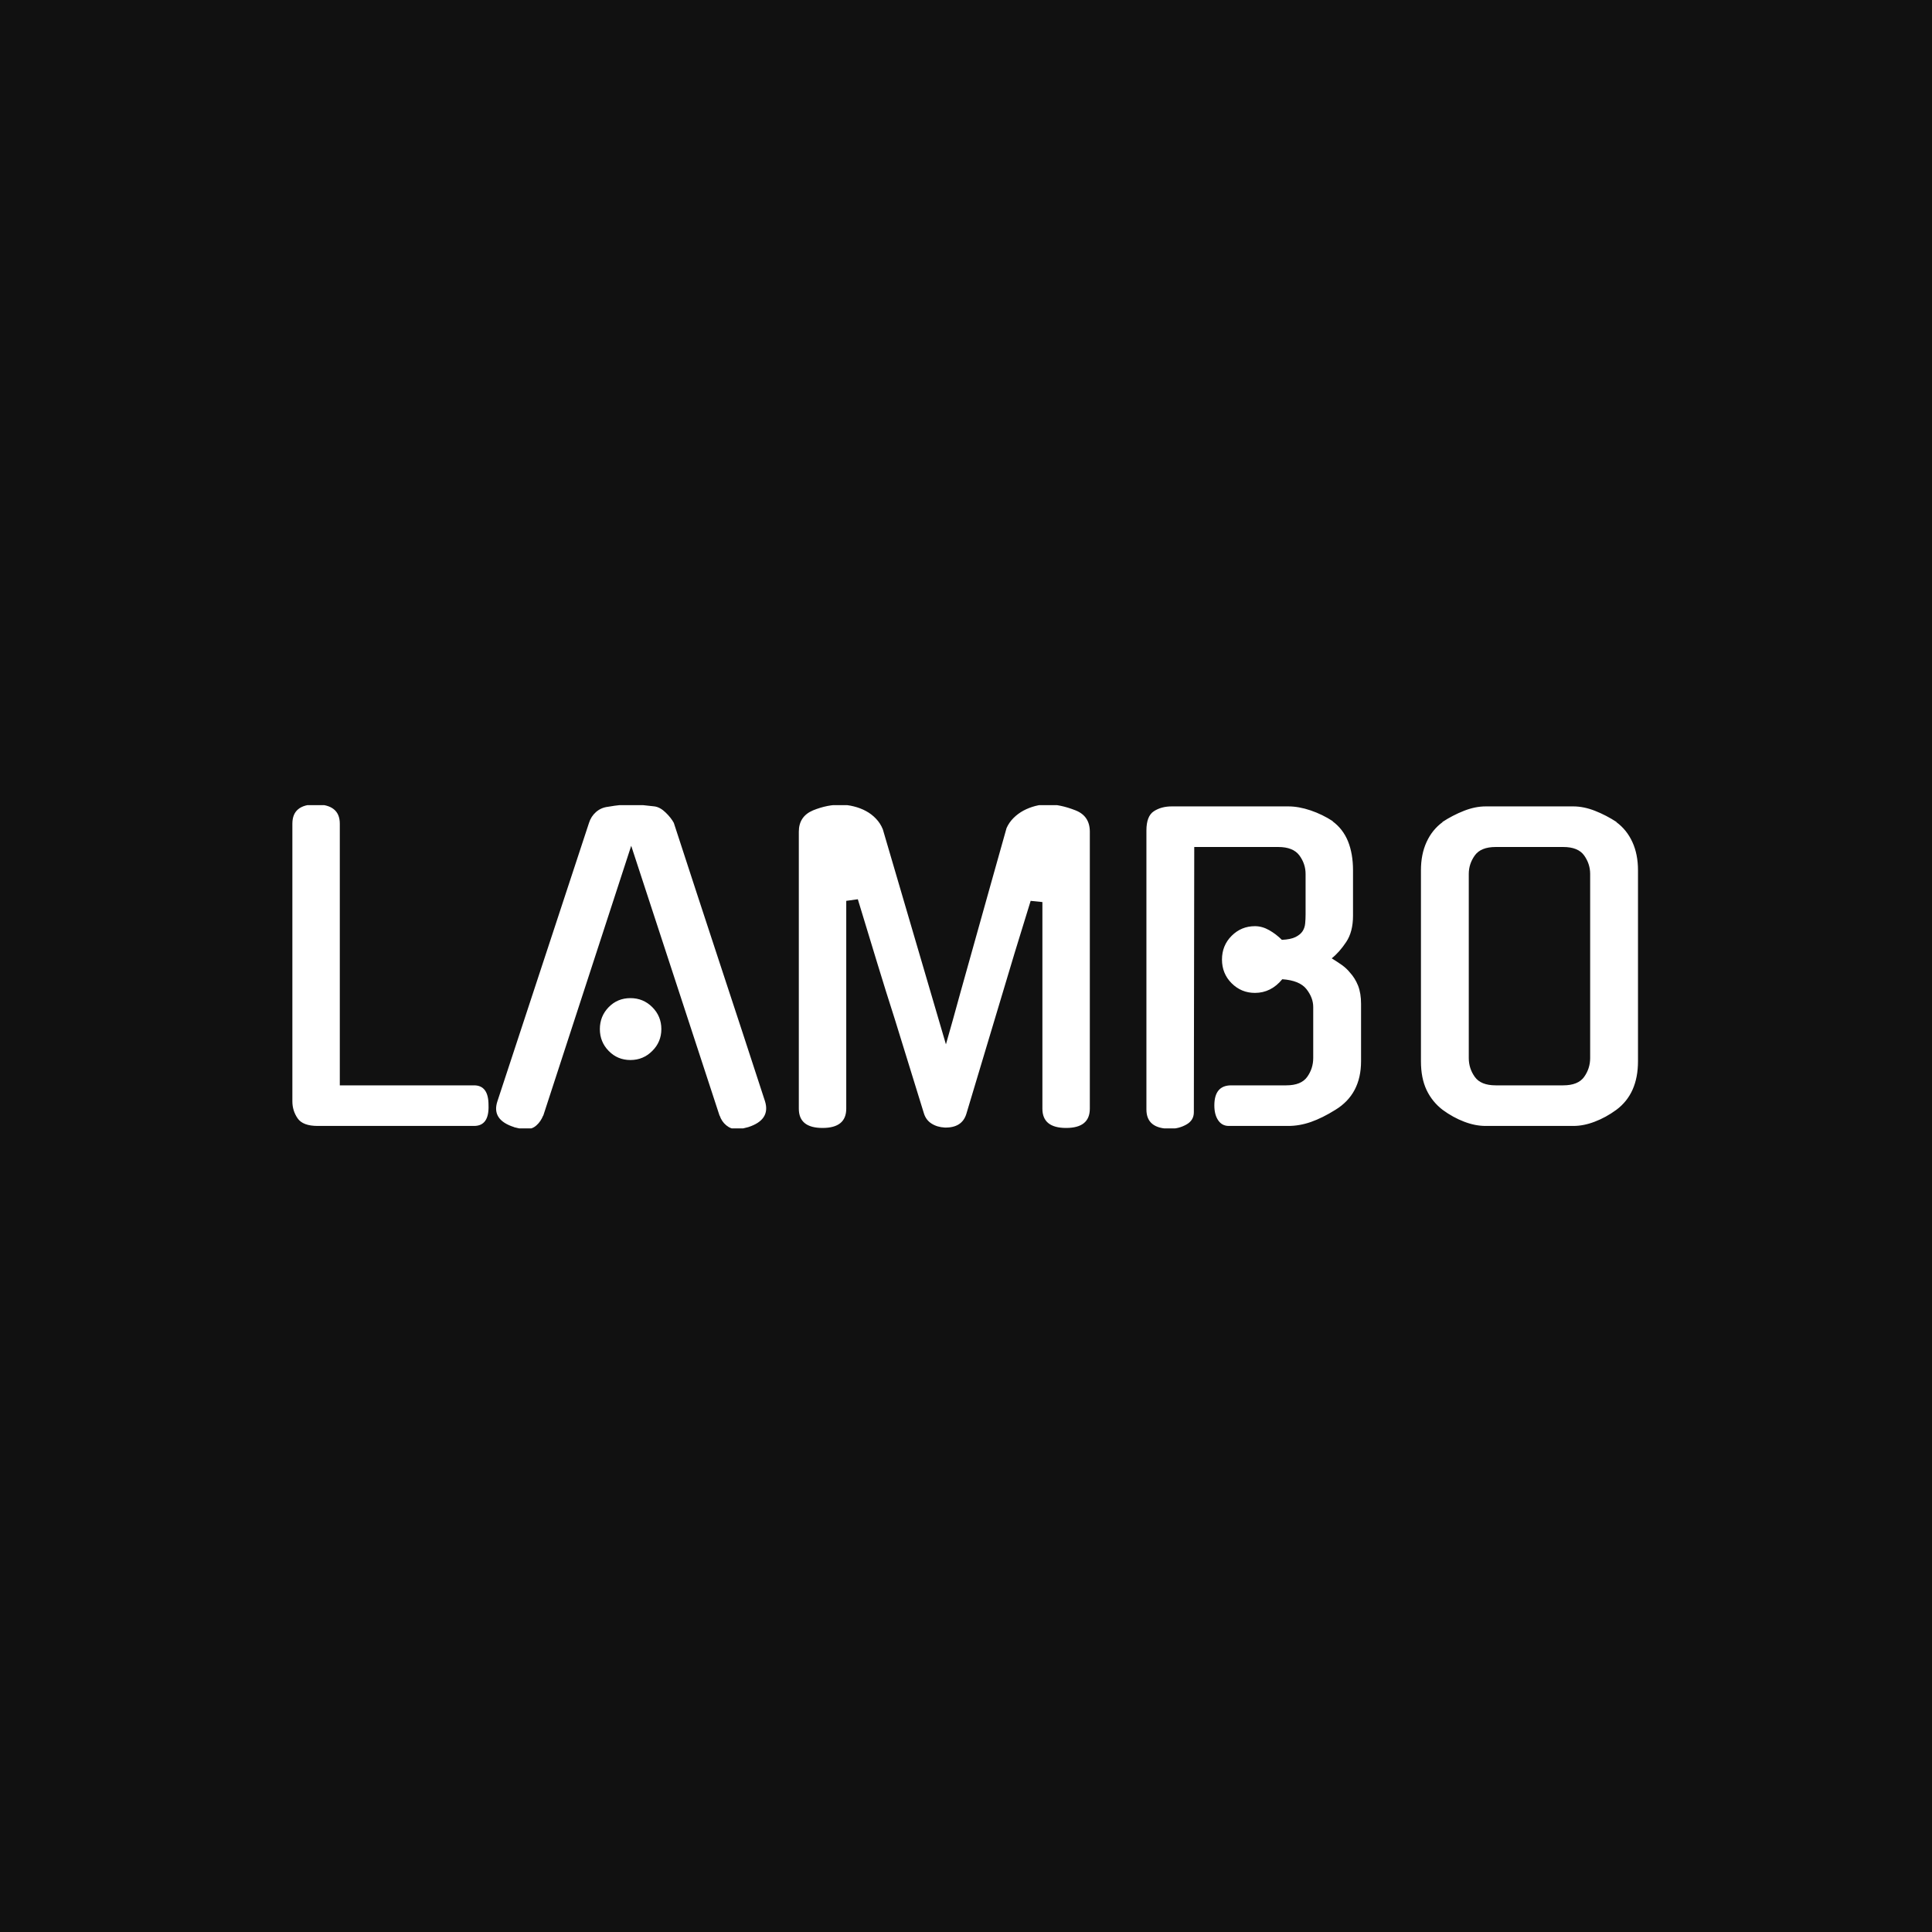 <svg xmlns="http://www.w3.org/2000/svg" version="1.1" xmlns:xlink="http://www.w3.org/1999/xlink" xmlns:svgjs="http://svgjs.dev/svgjs" width="1000" height="1000" viewBox="0 0 1000 1000"><rect width="1000" height="1000" fill="#111111"></rect><g transform="matrix(0.7,0,0,0.7,149.576,416.75)"><svg viewBox="0 0 396 95" data-background-color="#111111" preserveAspectRatio="xMidYMid meet" height="239" width="1000" xmlns="http://www.w3.org/2000/svg" xmlns:xlink="http://www.w3.org/1999/xlink"><g id="tight-bounds" transform="matrix(1,0,0,1,0.24,-0.227)"><svg viewBox="0 0 395.52 95.454" height="95.454" width="395.52"><g><svg viewBox="0 0 395.52 95.454" height="95.454" width="395.52"><g><svg viewBox="0 0 395.52 95.454" height="95.454" width="395.52"><g><svg viewBox="0 0 395.52 95.454" height="95.454" width="395.52" id="textblock"><g><svg viewBox="0 0 395.52 95.454" height="95.454" width="395.52"><g transform="matrix(1,0,0,1,0,0)"><svg width="395.52" viewBox="4 -39.95 167.39 40.4" height="95.454" data-palette-color="#ffffff"><path d="M26.6 0.05L7.15 0.05Q5.3 0.05 4.65-0.9 4-1.85 4-3L4-3 4-37.55Q4-39.95 6.9-39.95L6.9-39.95Q9.9-39.95 9.9-37.55L9.9-37.55 9.9-5 26.6-5Q28.4-5 28.4-2.55L28.4-2.55Q28.5 0.05 26.6 0.05L26.6 0.05ZM57.15-1.2L46.15-34.8 35.2-1.2 35.2-1.25Q34.9-0.5 34.37-0.03 33.85 0.45 33.1 0.45L33.1 0.45Q32.7 0.45 32.32 0.38 31.95 0.3 31.55 0.2L31.55 0.2 31.6 0.2Q28.75-0.7 29.5-3L29.5-3 40.9-37.65Q41.15-38.45 41.77-39 42.4-39.55 43.25-39.65L43.25-39.65Q44.1-39.8 44.9-39.88 45.7-39.95 46.15-39.95L46.15-39.95Q46.6-39.95 47.4-39.88 48.2-39.8 49.05-39.7L49.05-39.7Q49.75-39.6 50.42-38.95 51.1-38.3 51.45-37.65L51.45-37.65Q54.25-29.05 57.12-20.33 60-11.6 62.8-3L62.8-3Q63.5-0.7 60.7 0.2L60.7 0.2Q60.3 0.3 59.97 0.38 59.65 0.45 59.25 0.45L59.25 0.45Q58.55 0.45 57.97-0.03 57.4-0.5 57.15-1.25L57.15-1.25 57.15-1.2ZM49.9-12L49.9-12Q49.9-10.4 48.77-9.28 47.65-8.15 46.05-8.15L46.05-8.15Q44.45-8.15 43.35-9.28 42.25-10.4 42.25-12L42.25-12Q42.25-13.6 43.35-14.73 44.45-15.85 46.05-15.85L46.05-15.85Q47.65-15.85 48.77-14.73 49.9-13.6 49.9-12ZM97.94-39.95L97.94-39.95Q99.55-39.95 101.44-39.2L101.44-39.2Q103.2-38.5 103.2-36.55L103.2-36.55 103.2-2.1Q103.2 0.3 100.25 0.3L100.25 0.3Q97.3 0.3 97.3-2.1L97.3-2.1 97.3-27.8 95.84-27.95 93.84-21.45 87.84-1.45Q87.3 0.3 85.15 0.25L85.15 0.25Q84.2 0.2 83.5-0.25 82.8-0.7 82.55-1.55L82.55-1.55 78.95-13.2Q77.84-16.65 76.75-20.23 75.65-23.8 74.34-28.15L74.34-28.15 72.9-27.95 72.9-2.1Q72.9 0.3 69.95 0.3L69.95 0.3Q67 0.3 67-2.1L67-2.1 67-36.55Q67-38.45 68.75-39.2L68.75-39.2Q70.59-39.95 72.3-39.9L72.3-39.9Q73.05-39.9 73.84-39.7 74.65-39.5 75.34-39.13 76.05-38.75 76.59-38.18 77.15-37.6 77.45-36.85L77.45-36.85 85.3-10.1Q86.15-13.05 87.09-16.5 88.05-19.95 89.05-23.5 90.05-27.05 91.02-30.53 92-34 92.84-37L92.84-37Q93.15-37.7 93.7-38.25 94.25-38.8 94.95-39.18 95.65-39.55 96.42-39.75 97.19-39.95 97.94-39.95ZM130.99-8.4L130.99-14.75Q130.99-15.9 130.14-16.98 129.29-18.05 127.14-18.2L127.14-18.2Q125.74-16.5 123.74-16.5L123.74-16.5Q122.04-16.5 120.84-17.7 119.64-18.9 119.64-20.65L119.64-20.65Q119.64-22.4 120.84-23.6 122.04-24.8 123.74-24.8L123.74-24.8Q124.64-24.8 125.52-24.3 126.39-23.8 127.09-23.1L127.09-23.1Q128.19-23.15 128.79-23.45 129.39-23.75 129.67-24.18 129.94-24.6 129.99-25.15 130.04-25.7 130.04-26.25L130.04-26.25 130.04-31.3Q130.04-32.55 129.27-33.6 128.49-34.65 126.64-34.65L126.64-34.65 116.19-34.65 116.14-1.65Q116.14-0.65 115.22-0.13 114.29 0.4 113.19 0.4L113.19 0.4Q110.24 0.4 110.24-2L110.24-2 110.24-36.7Q110.24-38.5 111.17-39.1 112.09-39.7 113.39-39.7L113.39-39.7 127.89-39.7Q129.19-39.7 130.67-39.2 132.14-38.7 133.44-37.85L133.44-37.85 133.39-37.85Q134.69-36.9 135.32-35.35 135.94-33.8 135.94-31.75L135.94-31.75 135.94-26.1Q135.94-24.1 135.09-22.83 134.24-21.55 133.29-20.8L133.29-20.8Q133.94-20.4 134.54-19.98 135.14-19.55 135.54-19.05L135.54-19.05Q136.19-18.35 136.57-17.4 136.94-16.45 136.94-15.15L136.94-15.15 136.94-8Q136.94-3.9 133.74-1.95L133.74-1.95Q132.14-0.95 130.72-0.45 129.29 0.05 127.89 0.05L127.89 0.05 120.49 0.05Q119.64 0.05 119.17-0.65 118.69-1.35 118.69-2.5L118.69-2.5Q118.69-5 120.79-5L120.79-5 127.64-5Q129.49-5 130.24-6.05 130.99-7.1 130.99-8.4L130.99-8.4ZM152.44-39.7L163.34-39.7Q164.64-39.7 166.04-39.15 167.44-38.6 168.74-37.75L168.74-37.75 168.69-37.75Q169.99-36.8 170.69-35.27 171.39-33.75 171.39-31.75L171.39-31.75 171.39-8Q171.39-3.95 168.69-1.95L168.69-1.95Q167.39-1 166.01-0.48 164.64 0.05 163.34 0.05L163.34 0.05 152.44 0.05Q151.14 0.05 149.76-0.48 148.39-1 147.09-1.95L147.09-1.95Q145.79-2.95 145.09-4.42 144.39-5.9 144.39-8L144.39-8 144.39-31.75Q144.39-33.75 145.09-35.27 145.79-36.8 147.09-37.75L147.09-37.75 147.04-37.75Q148.34-38.6 149.74-39.15 151.14-39.7 152.44-39.7L152.44-39.7ZM153.69-5L162.09-5Q163.94-5 164.69-6.05 165.44-7.1 165.44-8.4L165.44-8.4 165.44-31.3Q165.44-32.55 164.69-33.6 163.94-34.65 162.09-34.65L162.09-34.65 153.69-34.65Q151.84-34.65 151.09-33.6 150.34-32.55 150.34-31.3L150.34-31.3 150.34-8.4Q150.34-7.1 151.09-6.05 151.84-5 153.69-5L153.69-5Z" opacity="1" transform="matrix(1,0,0,1,0,0)" fill="#ffffff" class="undefined-text-0" data-fill-palette-color="primary" id="text-0"></path></svg></g></svg></g></svg></g></svg></g></svg></g><defs></defs></svg><rect width="395.52" height="95.454" fill="none" stroke="none" visibility="hidden"></rect></g></svg></g></svg>